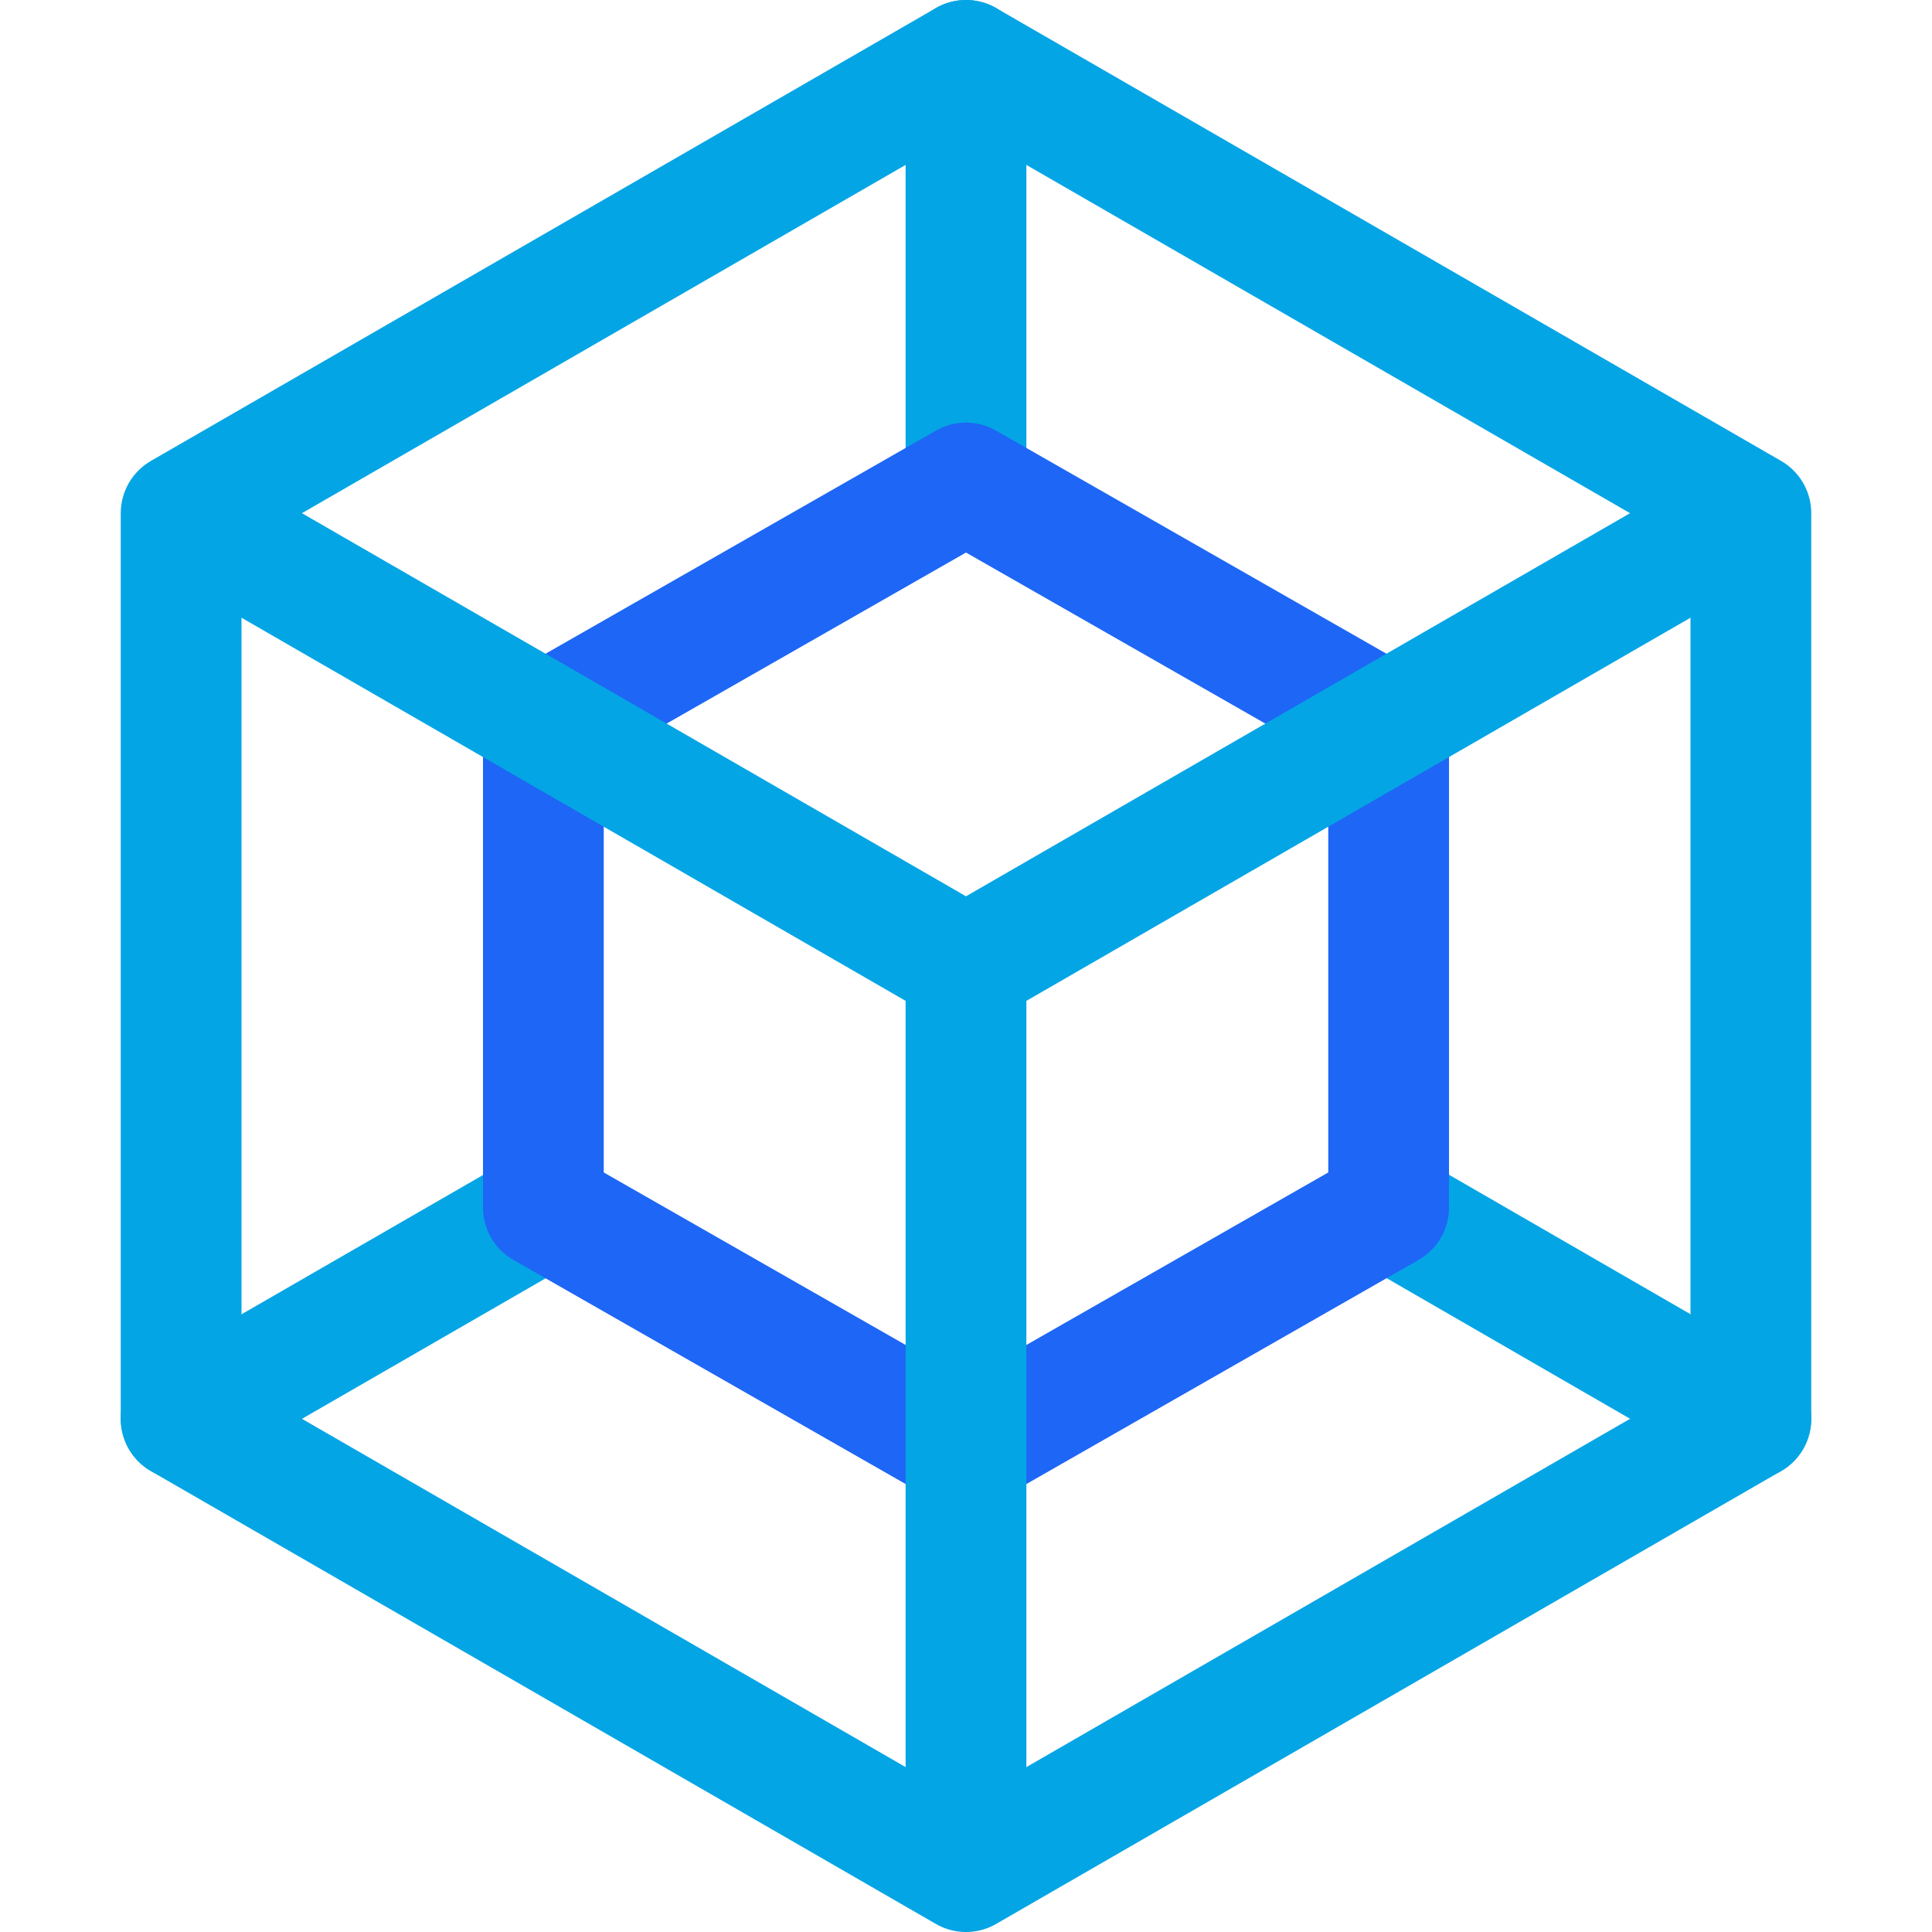 <svg xmlns="http://www.w3.org/2000/svg" width="16" height="16" viewBox="0 0 16 16">
	<g fill="none" stroke-linecap="round" stroke-linejoin="round">
		<path stroke="#04a5e5" d="m4.5 10.02-3 1.73M11.47 10l3.03 1.75M8 4V.5" />
		<path stroke="#1e66f5" d="M11.5 10 8 12l-3.5-2V6L8 4l3.5 2z" />
		<path stroke="#04a5e5" d="M14.5 11.75 8 15.5l-6.5-3.75v-7.5L8 .5l6.5 3.75zm-13-7.5L8 8m6.5-3.75L8 8m0 0v7.5" />
	</g>
</svg>
